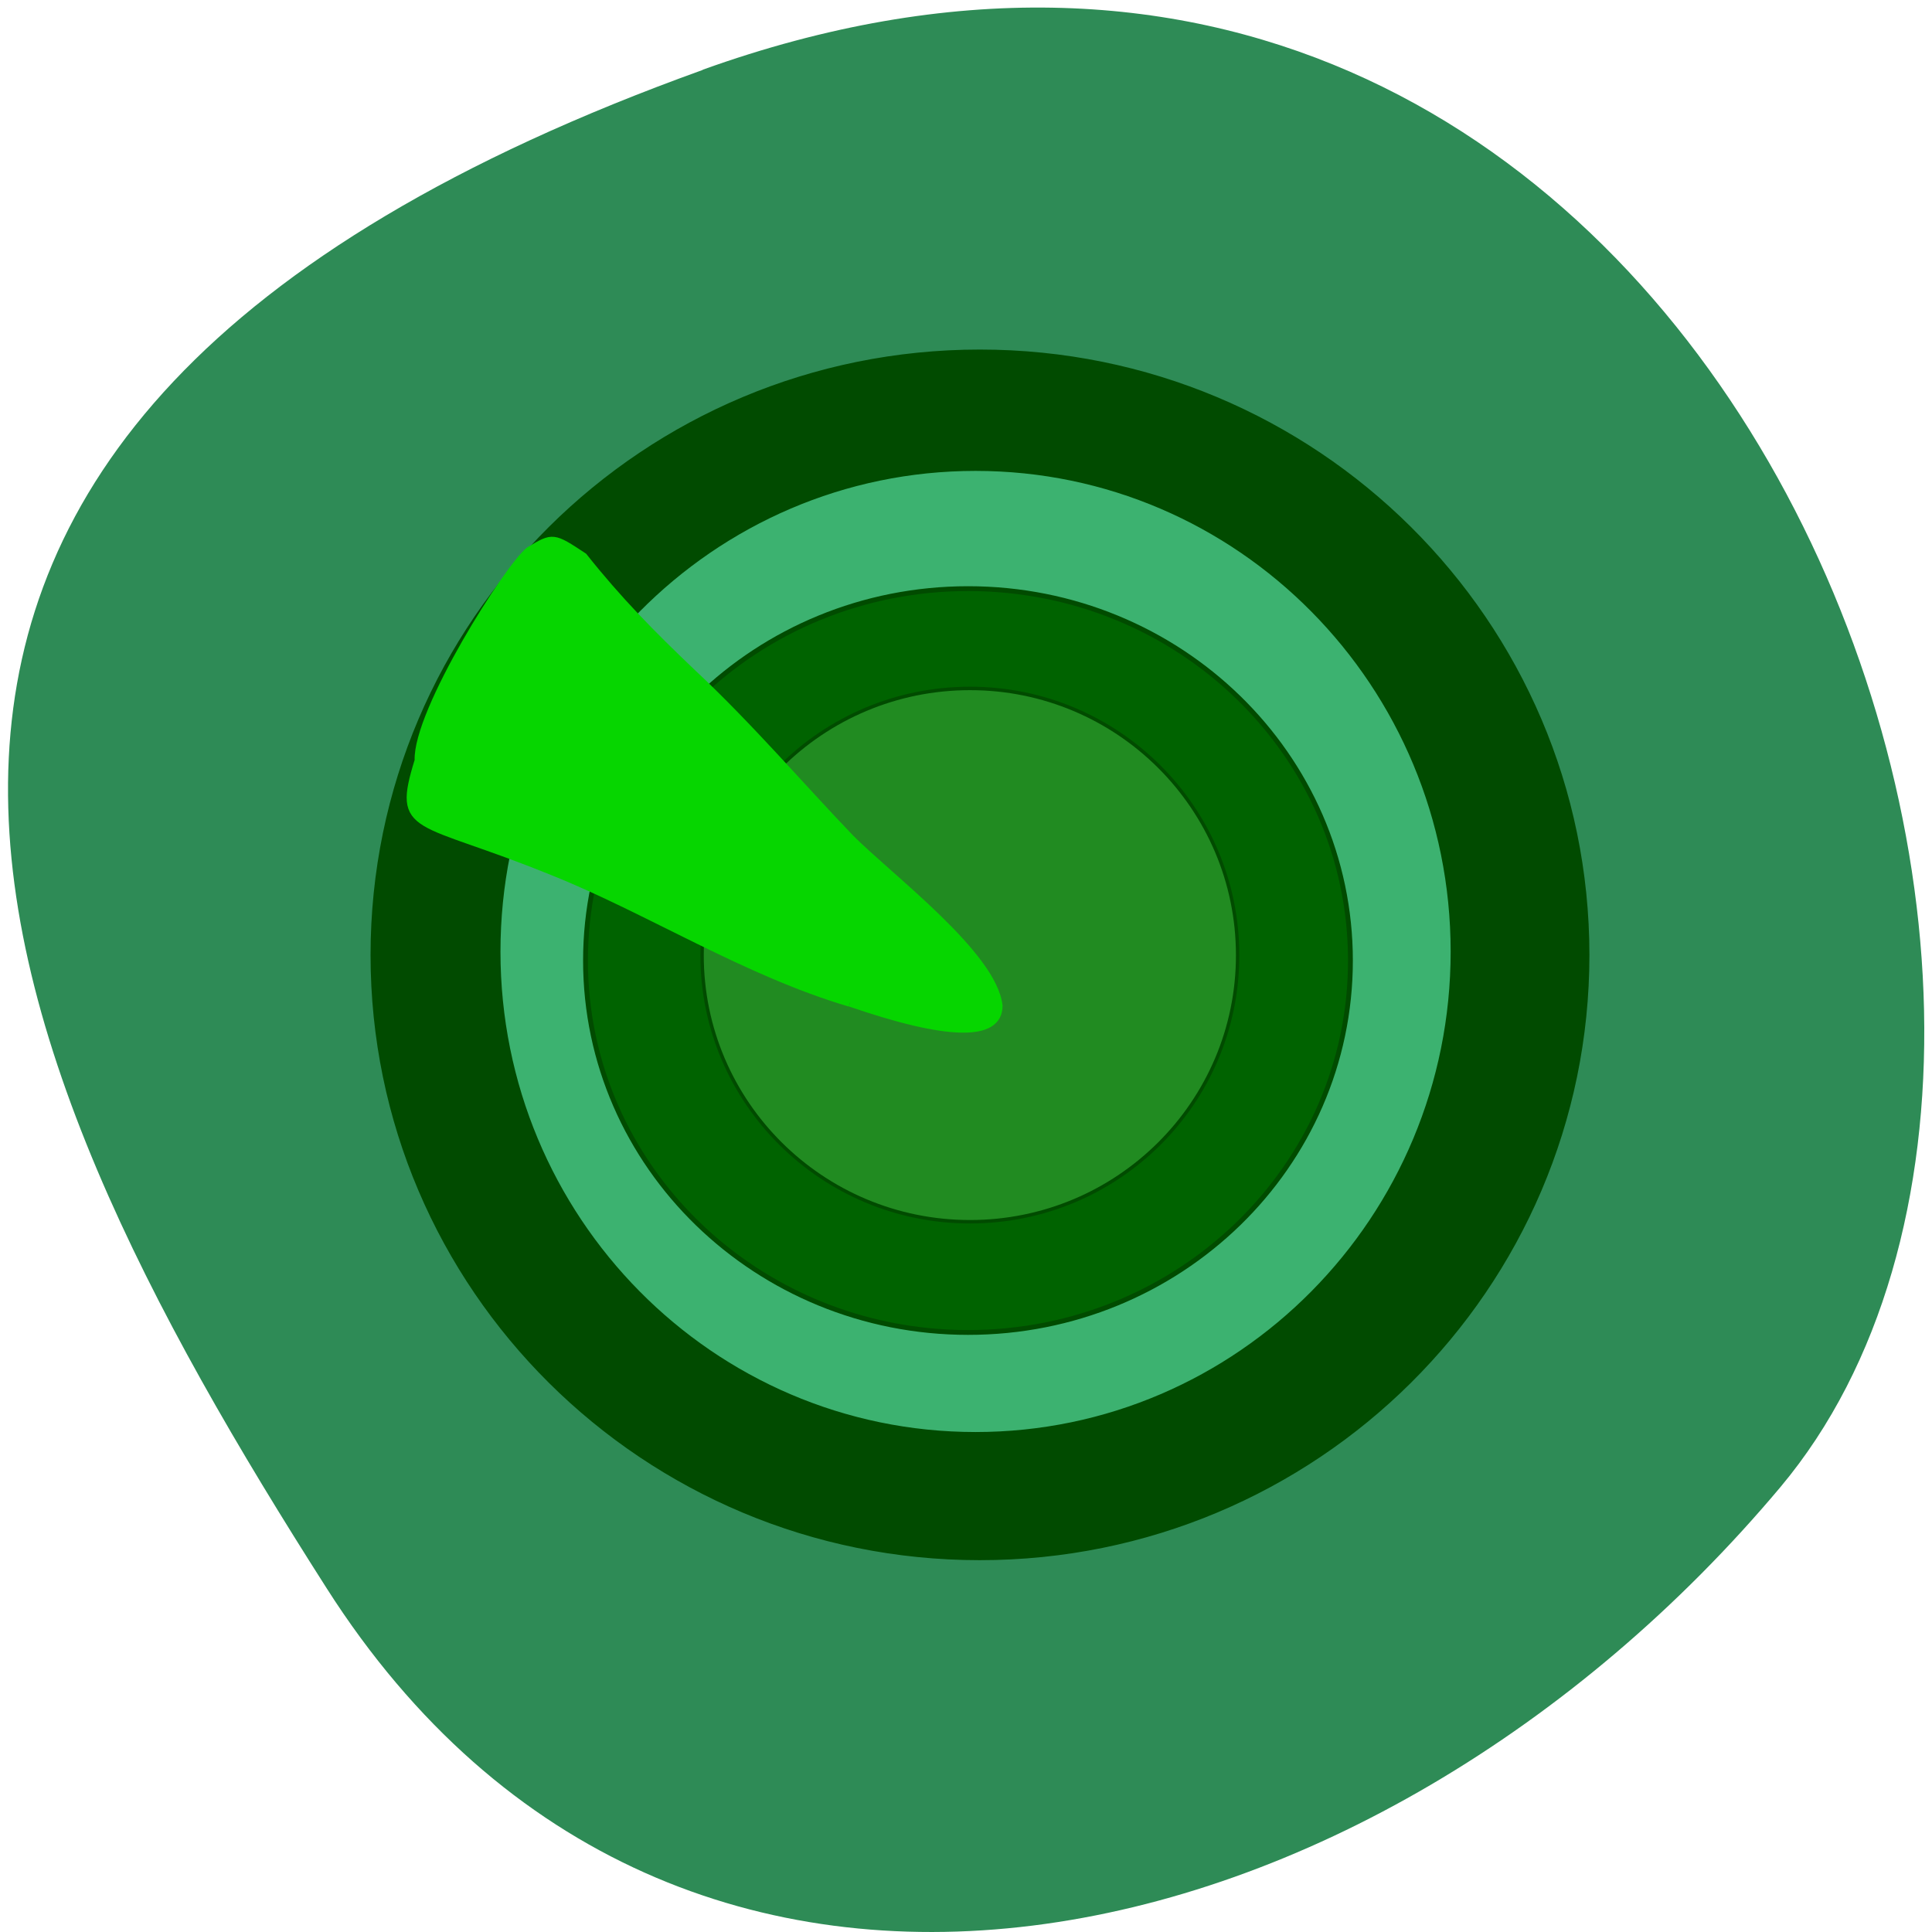 <svg xmlns="http://www.w3.org/2000/svg" viewBox="0 0 24 24"><path d="m 8.727 0.867 c 12.41 -4.461 18.441 11.578 13.391 17.605 c -5.05 6.02 -13.707 8.09 -18.06 1.258 c -4.355 -6.824 -7.734 -14.398 4.676 -18.863" fill="#2e8b56"/><g stroke="#014b00"><path d="m 218.05 150.79 c 0 42.513 -35.465 77 -79.21 77 c -43.745 0 -79.17 -34.487 -79.17 -77 c 0 -42.554 35.424 -77.04 79.17 -77.04 c 43.745 0 79.21 34.487 79.21 77.04" transform="matrix(0.095 0 0 0.097 -1.018 -2.763)" fill="#014b00"/><path d="m 218.04 150.8 c 0 42.519 -35.481 77.01 -79.19 77.01 c -43.761 0 -79.19 -34.487 -79.19 -77.01 c 0 -42.569 35.428 -77.06 79.19 -77.06 c 43.709 0 79.19 34.487 79.19 77.06" transform="matrix(0.075 0 0 0.078 1.705 0.059)" fill="#3cb270"/><path d="m 218.01 150.77 c 0 42.569 -35.425 77 -79.15 77 c -43.729 0 -79.22 -34.433 -79.22 -77 c 0 -42.504 35.489 -77 79.22 -77 c 43.729 0 79.15 34.498 79.15 77" transform="matrix(0.06 0 0 0.06 3.695 2.886)" fill="#006300"/><path d="m 218.03 150.8 c 0 42.509 -35.408 76.99 -79.15 76.99 c -43.745 0 -79.25 -34.481 -79.25 -76.99 c 0 -42.6 35.502 -77.08 79.25 -77.08 c 43.652 0 79.15 34.481 79.15 77.08" transform="matrix(0.042 0 0 0.043 6.217 5.382)" fill="#218b21"/></g><path d="m 112.29 132.54 c -13.708 -4.04 -26.708 -12.333 -39.21 -17.333 c -18.12 -7.375 -20.792 -5 -17.792 -14.708 c -0.25 -6.458 12 -25.75 14.667 -27.75 c 3.125 -1.875 3.125 -1.875 7.167 0.792 c 4.625 5.833 9 10.25 14.375 15.375 c 7.5 7 14.708 15.417 20.917 21.875 c 5.292 5.292 18.833 15.417 19.583 22.12 c 0 4.208 -6.708 4.083 -19.667 -0.375" transform="scale(0.094)" fill="#06d600" stroke="#06d600" stroke-width="0.986"/></svg>